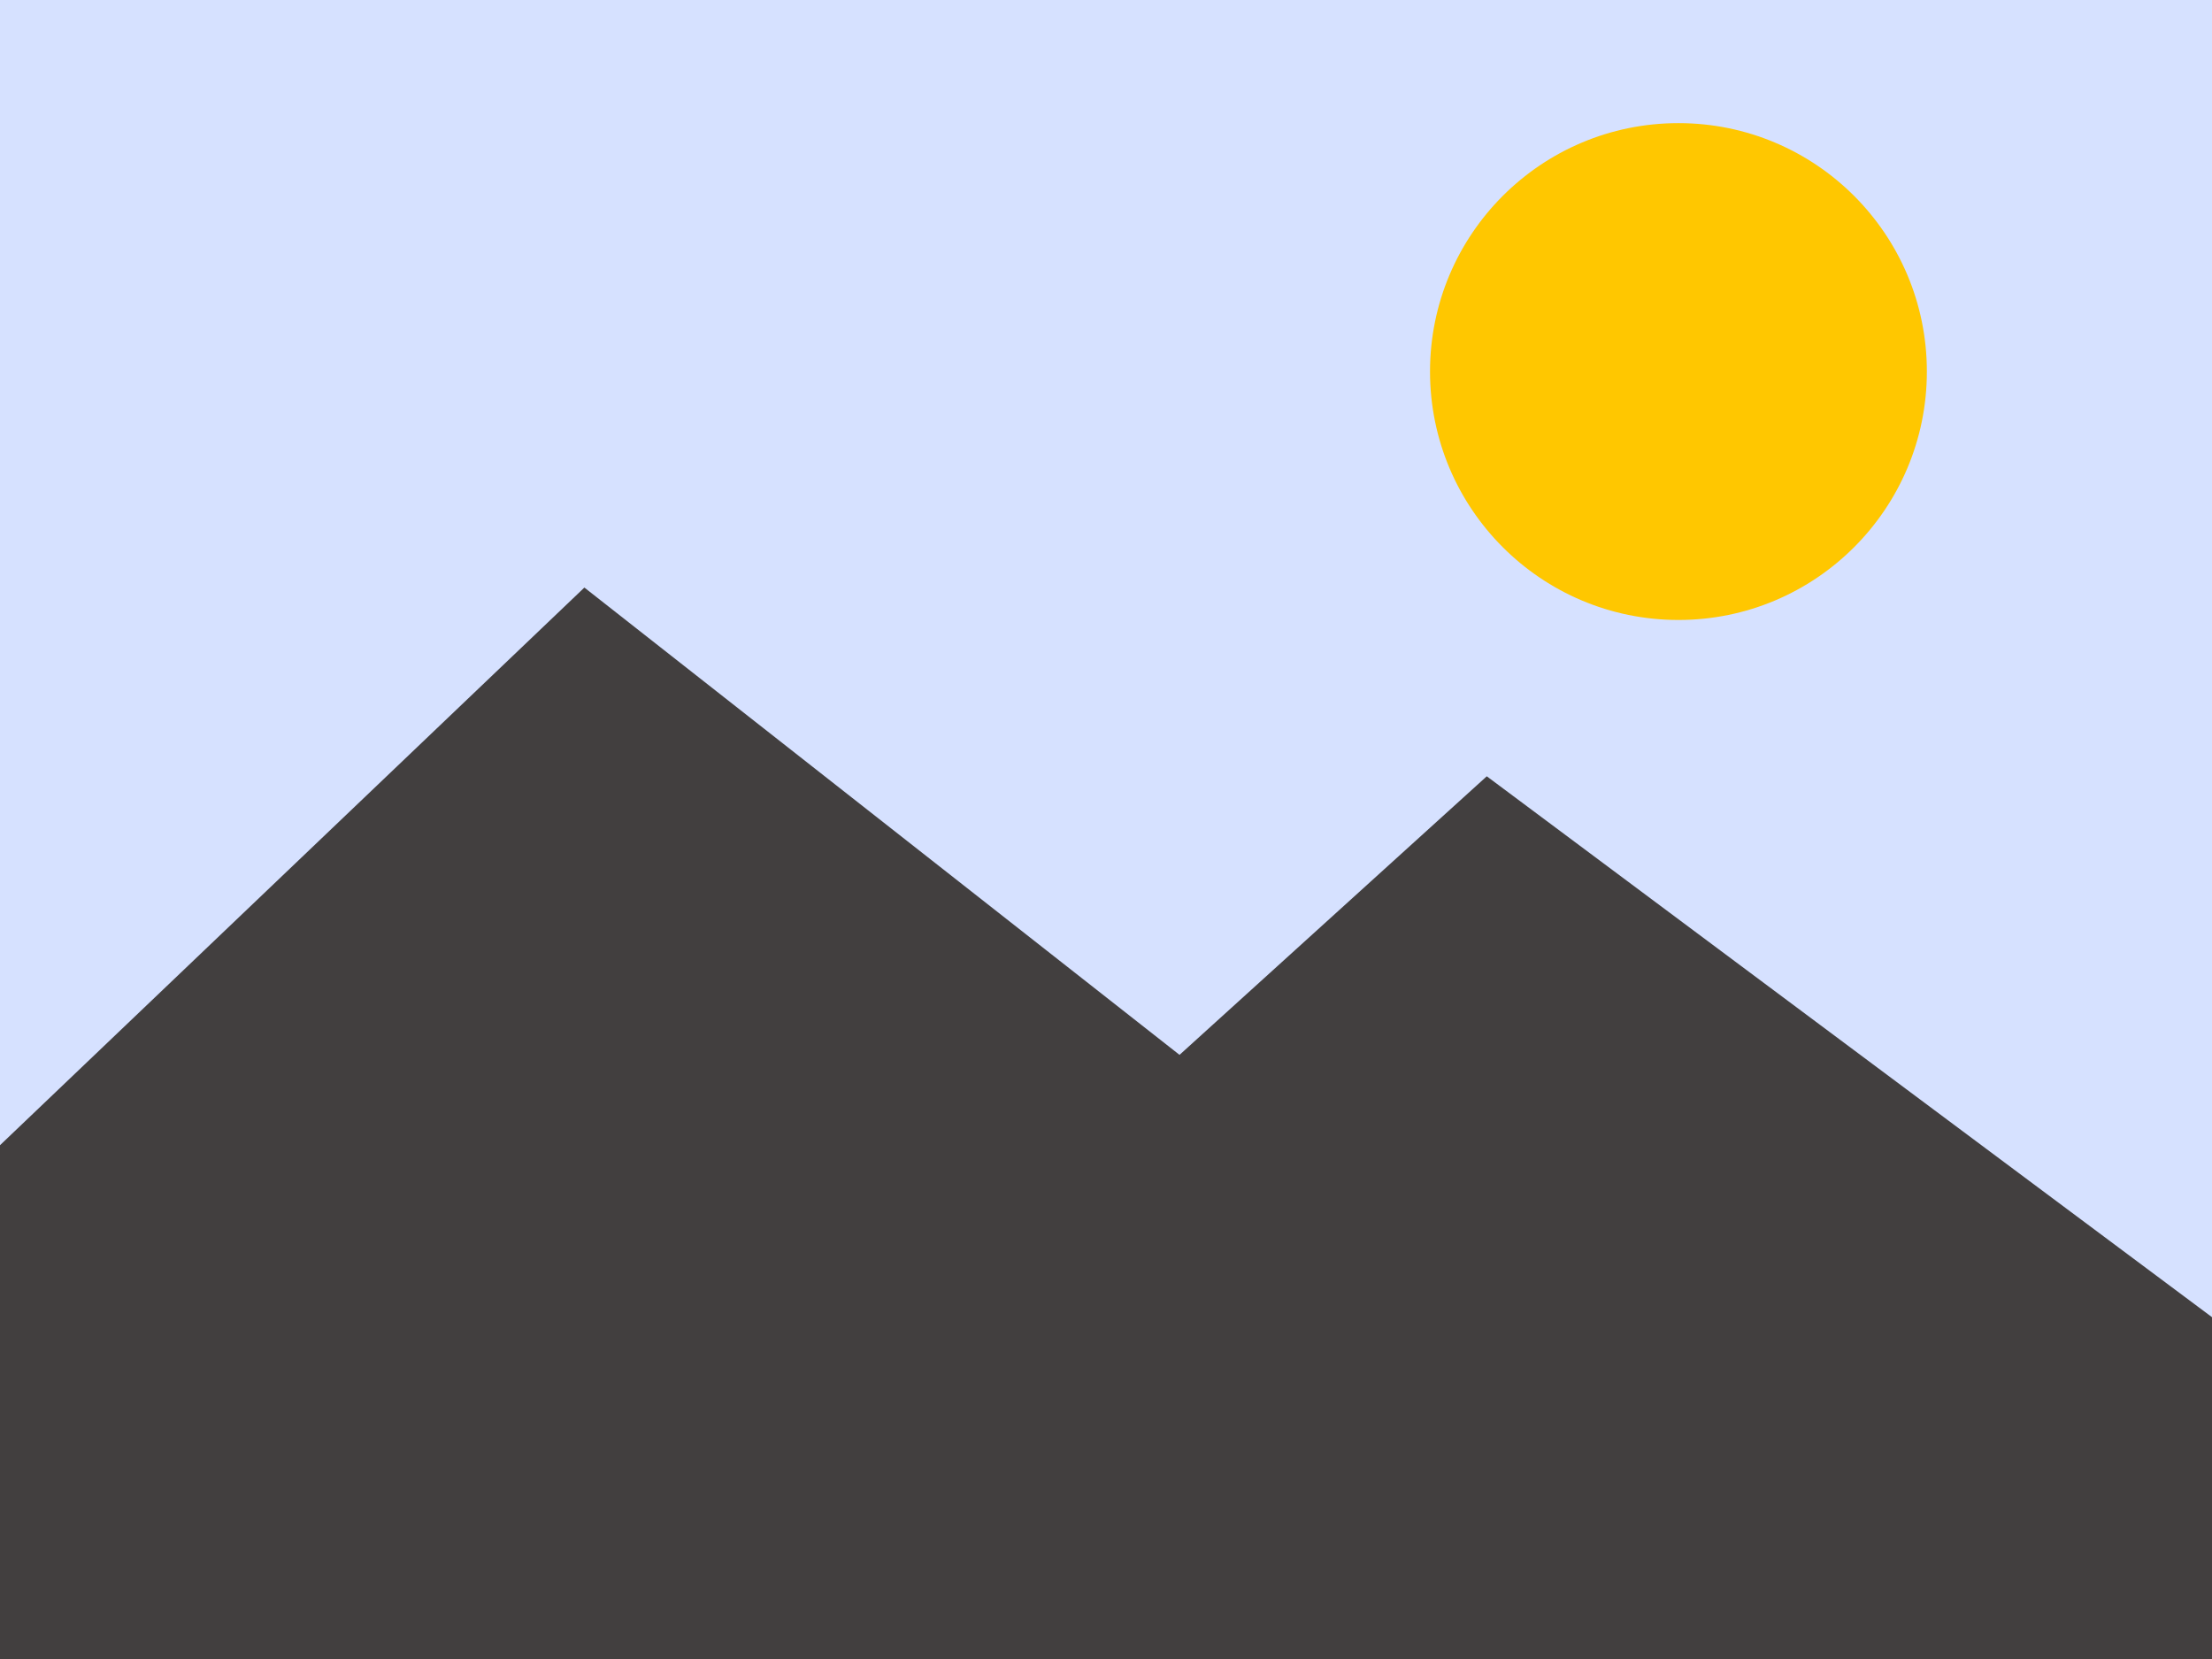 <?xml version="1.0" encoding="UTF-8"?>
<!--
Dummy image by shaack.com
License: CC BY 4.0, https://creativecommons.org/licenses/by/4.0/
-->
<svg width="1024px" height="768px" viewBox="0 0 1024 768" version="1.1" xmlns="http://www.w3.org/2000/svg" xmlns:xlink="http://www.w3.org/1999/xlink">
    <!-- Generator: Sketch 63.1 (92452) - https://sketch.com -->
    <title>dummy</title>
    <desc>Created with Sketch.</desc>
    <g id="Page-1" stroke="none" stroke-width="1" fill="none" fill-rule="evenodd">
        <g id="Artboard">
            <g id="dummy">
                <rect id="Rectangle" fill="#D6E1FF" x="0" y="0" width="1024" height="768"></rect>
                <polygon id="Path" fill="#423F3F" points="0 530.15 270.527 272 546.038 488.326 688.273 359.368 1024 609.758 1024 768 0 768"></polygon>
                <circle id="Oval" fill="#FFC700" cx="777" cy="172" r="115"></circle>
            </g>
        </g>
    </g>
</svg>
